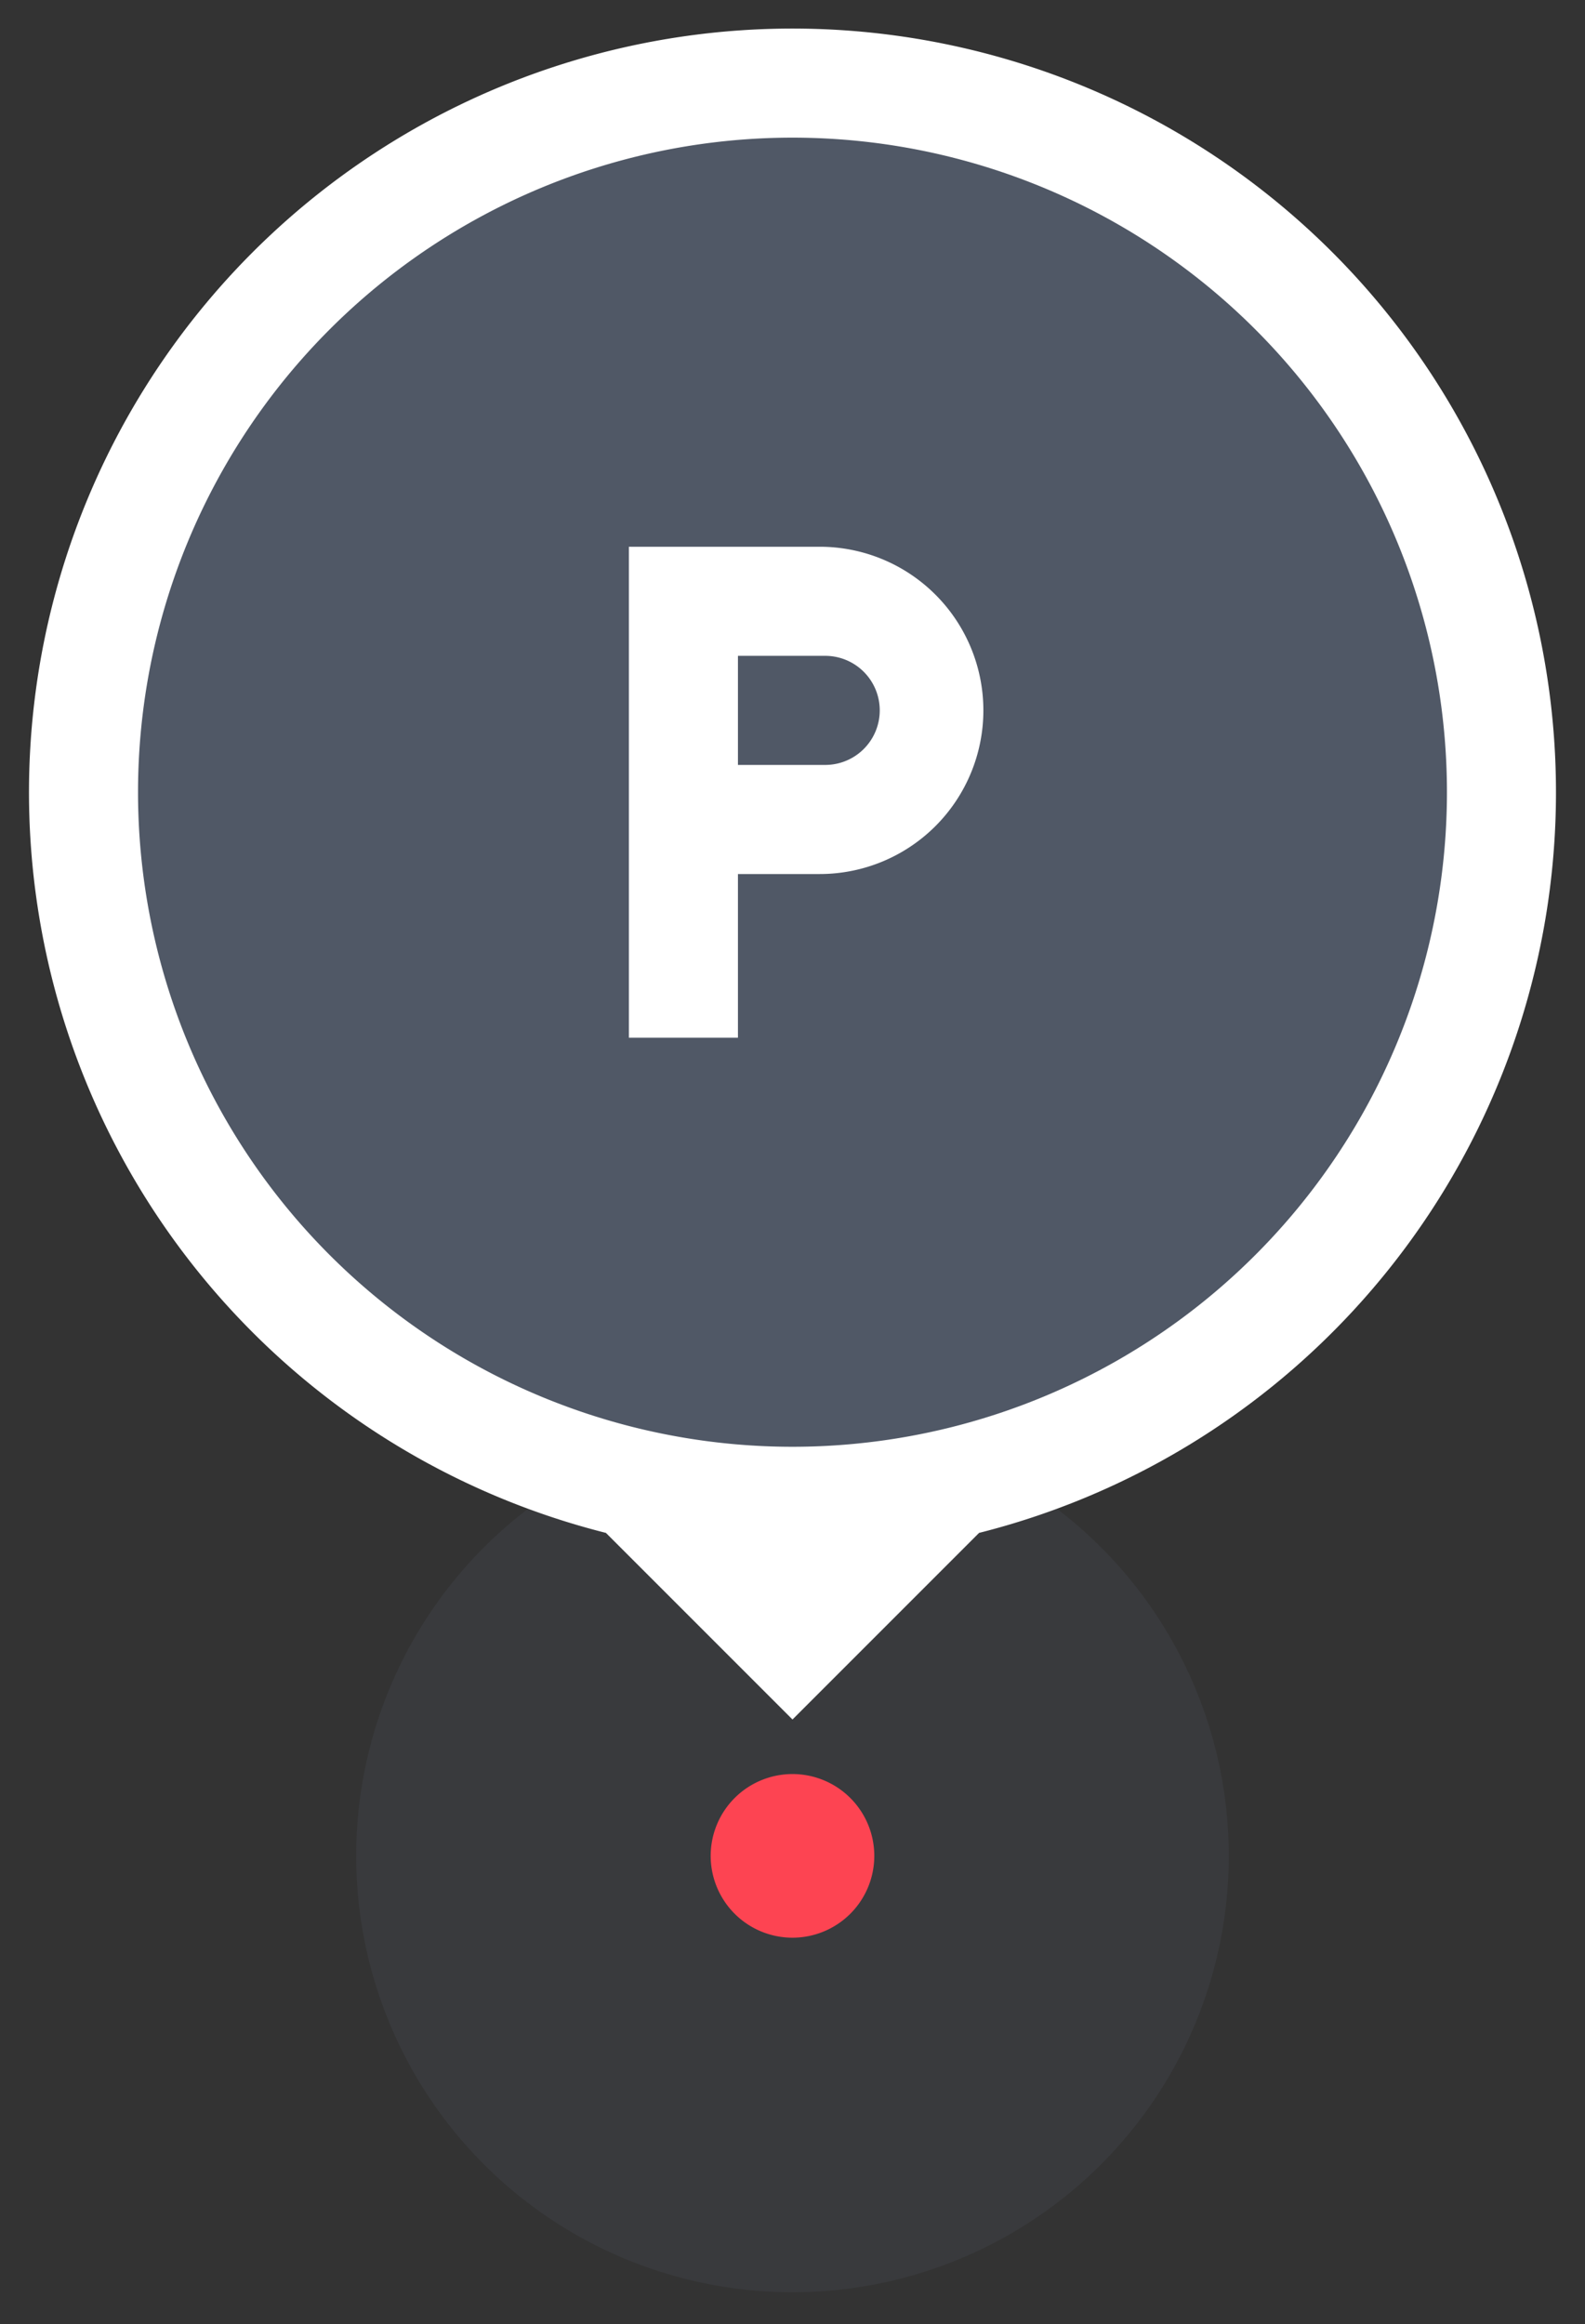 <svg id="Layer_1" data-name="Layer 1" xmlns="http://www.w3.org/2000/svg" width="58.125" height="85.218" viewBox="0 0 58.125 85.218"><rect x="0" y="0" width="58.125" height="85.218" fill="#333333" stroke="none"/><title>p_parking_selected</title><g id="Canvas"><g id="Group_4" data-name="Group 4"><g id="Oval_6_Copy_9" data-name="Oval 6 Copy 9"><path id="path0_fill" data-name="path0 fill" d="M29.062,84.047a16,16,0,1,0-16-16A16,16,0,0,0,29.062,84.047Z" fill="#505866" fill-opacity="0.2"/></g><g id="Union"><path id="path1_fill" data-name="path1 fill" d="M29.062,1.047a28.004,28.004,0,0,0-6.842,55.158l6.842,6.842,6.842-6.842a28.004,28.004,0,0,0-6.842-55.158Z" fill="#fff"/></g><g id="Rectangle_12" data-name="Rectangle 12"><path id="path2_fill" data-name="path2 fill" d="M5.062,29.047a24,24,0,0,1,24-24h0a24,24,0,0,1,24,24h0a24,24,0,0,1-24,24h0a24,24,0,0,1-24-24Z" fill="#505866"/></g><g id="ic_local_parking_black_24px" data-name="ic local parking black 24px"><g id="Shape"><path id="path3_fill" data-name="path3 fill" d="M23.062,20.047h7a6,6,0,0,1,0,12h-3v6h-4Zm4,8h3.2a2,2,0,1,0,0-4h-3.2Z" fill="#fff"/></g></g><g id="Oval_6_Copy_4" data-name="Oval 6 Copy 4"><path id="path4_fill" data-name="path4 fill" d="M29.062,71.047a3,3,0,1,0-3-3A3,3,0,0,0,29.062,71.047Z" fill="#fd4452"/></g></g></g></svg>
